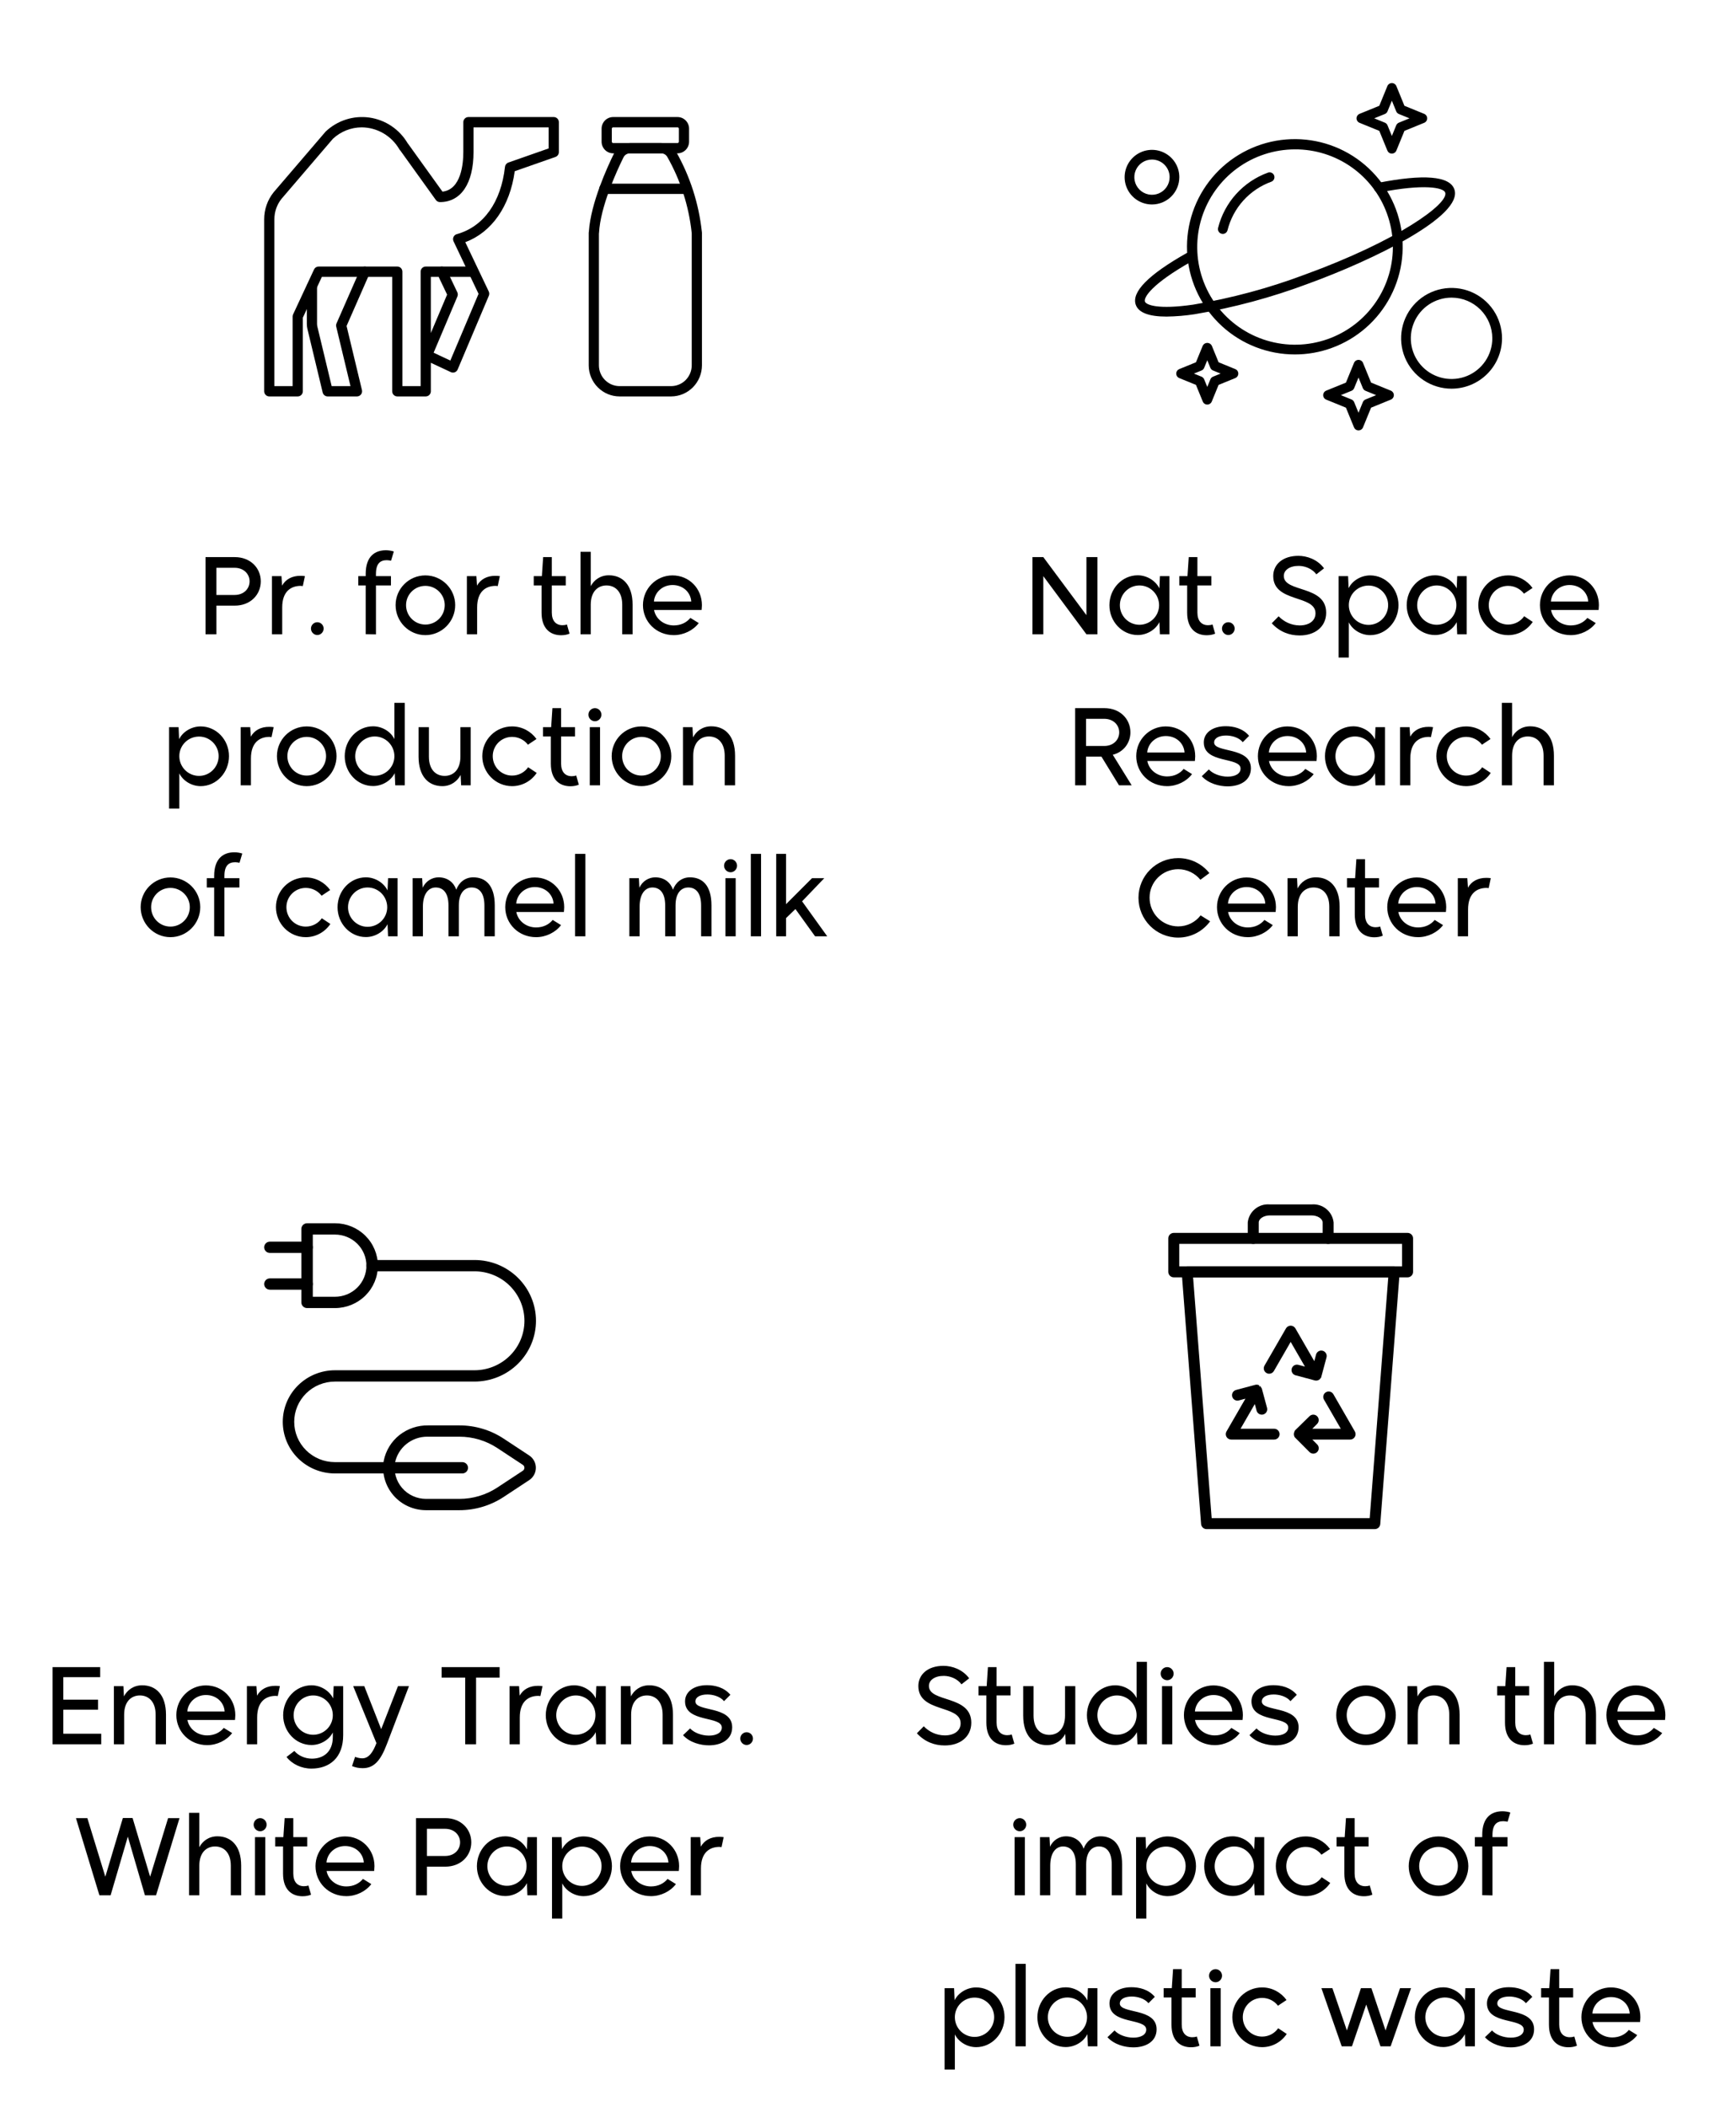 <svg width="230" height="279" viewBox="0 0 230 279" fill="none" xmlns="http://www.w3.org/2000/svg">
<path d="M47.296 52.5H43.408C43.256 52.5 43.109 52.448 42.99 52.354C42.87 52.259 42.786 52.127 42.75 51.978L40.728 43.553C40.678 43.342 40.653 43.126 40.652 42.909V37.96C40.652 37.779 40.724 37.605 40.85 37.477C40.977 37.349 41.149 37.278 41.329 37.278C41.508 37.278 41.68 37.349 41.807 37.477C41.934 37.605 42.005 37.779 42.005 37.96V42.909C42.006 43.019 42.019 43.129 42.043 43.236L43.94 51.136H46.436L44.547 43.266C44.512 43.119 44.526 42.966 44.586 42.828L47.716 35.704C47.789 35.539 47.924 35.41 48.091 35.345C48.258 35.281 48.444 35.285 48.607 35.359C48.771 35.432 48.899 35.567 48.964 35.736C49.029 35.904 49.024 36.091 48.952 36.257L45.917 43.169L47.954 51.657C47.977 51.758 47.978 51.862 47.956 51.963C47.935 52.064 47.89 52.158 47.827 52.239C47.764 52.32 47.683 52.386 47.591 52.431C47.499 52.476 47.398 52.5 47.296 52.5Z" fill="black"/>
<path d="M56.406 52.5H52.637C52.548 52.5 52.46 52.482 52.378 52.448C52.296 52.414 52.222 52.364 52.159 52.3C52.096 52.237 52.046 52.162 52.012 52.079C51.978 51.996 51.961 51.907 51.961 51.818V36.662H42.646L40.122 42.072V51.818C40.122 51.907 40.104 51.996 40.07 52.079C40.036 52.162 39.986 52.237 39.924 52.3C39.861 52.364 39.786 52.414 39.704 52.448C39.622 52.482 39.534 52.5 39.445 52.5H35.676C35.587 52.5 35.499 52.482 35.417 52.448C35.335 52.414 35.261 52.364 35.198 52.3C35.135 52.237 35.085 52.162 35.051 52.079C35.017 51.996 35 51.907 35 51.818V29.042C34.999 27.741 35.441 26.478 36.252 25.465L43.145 17.422C43.913 16.695 44.833 16.151 45.837 15.831C46.841 15.51 47.904 15.421 48.947 15.57C49.99 15.719 50.986 16.102 51.862 16.692C52.739 17.281 53.472 18.061 54.01 18.974C54.031 18.997 54.051 19.02 54.069 19.044L58.623 25.381C61.106 25.099 61.384 21.657 61.384 20.142V16.182C61.384 16.093 61.401 16.004 61.435 15.921C61.469 15.838 61.519 15.763 61.582 15.7C61.645 15.636 61.719 15.586 61.801 15.552C61.883 15.518 61.971 15.5 62.06 15.5H73.367C73.456 15.5 73.544 15.518 73.626 15.552C73.708 15.586 73.782 15.636 73.845 15.7C73.908 15.763 73.958 15.838 73.992 15.921C74.026 16.004 74.043 16.093 74.043 16.182V20.142C74.043 20.283 73.999 20.421 73.918 20.537C73.837 20.652 73.721 20.739 73.589 20.786L68.196 22.675C67.562 27.317 65.157 30.756 61.645 32.075L64.755 38.603C64.796 38.69 64.819 38.786 64.821 38.883C64.823 38.98 64.805 39.076 64.767 39.165L60.636 48.93C60.6 49.014 60.549 49.09 60.483 49.154C60.418 49.217 60.341 49.267 60.257 49.299C60.172 49.332 60.082 49.347 59.991 49.344C59.901 49.341 59.812 49.32 59.73 49.281L57.082 48.044V51.818C57.083 51.907 57.065 51.996 57.031 52.079C56.997 52.162 56.947 52.237 56.884 52.3C56.822 52.364 56.747 52.414 56.665 52.448C56.583 52.482 56.495 52.5 56.406 52.5ZM53.313 51.136H55.73V35.98C55.73 35.891 55.747 35.802 55.781 35.719C55.815 35.636 55.865 35.561 55.928 35.498C55.99 35.434 56.065 35.384 56.147 35.35C56.229 35.316 56.317 35.298 56.406 35.298H58.539C58.667 35.298 58.791 35.334 58.899 35.403C59.007 35.471 59.093 35.569 59.148 35.684L60.587 38.703C60.629 38.791 60.652 38.886 60.654 38.984C60.656 39.081 60.638 39.177 60.6 39.267L57.45 46.712L59.665 47.748L63.402 38.914L60.09 31.961C60.048 31.87 60.025 31.772 60.024 31.672C60.023 31.572 60.044 31.473 60.085 31.382C60.127 31.291 60.187 31.21 60.263 31.146C60.338 31.081 60.427 31.034 60.522 31.008C64.058 30.032 66.384 26.782 66.904 22.093C66.919 21.965 66.968 21.844 67.048 21.744C67.128 21.643 67.234 21.567 67.355 21.525L72.69 19.657V16.864H62.736V20.142C62.736 24.288 61.075 26.763 58.291 26.763C58.184 26.763 58.079 26.737 57.983 26.688C57.888 26.639 57.806 26.568 57.743 26.481L53.039 19.936C52.992 19.894 52.952 19.846 52.92 19.793C52.412 18.909 51.684 18.174 50.808 17.661C49.932 17.147 48.939 16.873 47.926 16.864C46.511 16.871 45.149 17.41 44.107 18.378L37.292 26.337C36.682 27.105 36.351 28.059 36.353 29.042V51.136H38.769V41.919C38.769 41.819 38.791 41.72 38.834 41.629L41.605 35.69C41.66 35.572 41.746 35.473 41.855 35.404C41.963 35.335 42.089 35.298 42.217 35.298H52.637C52.726 35.298 52.814 35.316 52.896 35.35C52.978 35.384 53.053 35.434 53.115 35.498C53.178 35.561 53.228 35.636 53.262 35.719C53.296 35.802 53.313 35.89 53.313 35.98V51.136ZM57.082 36.662V44.103L59.236 39.016L58.114 36.662H57.082Z" fill="black"/>
<path d="M62.526 36.662H58.54C58.36 36.662 58.188 36.59 58.061 36.462C57.935 36.334 57.863 36.161 57.863 35.98C57.863 35.799 57.935 35.626 58.061 35.498C58.188 35.37 58.36 35.298 58.54 35.298H62.526C62.706 35.298 62.878 35.37 63.005 35.498C63.132 35.626 63.203 35.799 63.203 35.98C63.203 36.161 63.132 36.334 63.005 36.462C62.878 36.59 62.706 36.662 62.526 36.662Z" fill="black"/>
<path d="M88.912 52.5H82.087C81.003 52.499 79.963 52.064 79.197 51.291C78.43 50.518 77.999 49.47 77.997 48.377V30.816C77.997 30.754 78.006 30.693 78.022 30.634C78.28 26.876 80.461 22.117 81.397 20.224C81.591 19.835 81.888 19.509 82.256 19.282C82.624 19.056 83.047 18.938 83.478 18.941H87.577C87.989 18.938 88.394 19.047 88.749 19.256C89.105 19.465 89.398 19.768 89.597 20.131C91.428 23.372 92.581 26.958 92.984 30.666C92.995 30.714 93 30.764 93 30.814V48.377C92.999 49.47 92.568 50.518 91.801 51.291C91.035 52.064 89.996 52.499 88.912 52.5ZM79.35 30.942V48.377C79.351 49.108 79.639 49.81 80.153 50.327C80.666 50.844 81.361 51.135 82.087 51.136H88.912C89.637 51.135 90.332 50.844 90.845 50.327C91.358 49.809 91.647 49.108 91.647 48.377V30.923C91.64 30.884 91.637 30.844 91.637 30.803C91.257 27.275 90.159 23.864 88.411 20.784C88.327 20.636 88.206 20.514 88.059 20.43C87.912 20.345 87.746 20.302 87.577 20.305H83.478C83.299 20.303 83.122 20.351 82.968 20.444C82.814 20.537 82.689 20.672 82.608 20.834C81.695 22.679 79.552 27.348 79.363 30.839C79.361 30.873 79.357 30.908 79.35 30.942Z" fill="black"/>
<path d="M89.765 20.305H81.234C80.828 20.305 80.44 20.142 80.153 19.853C79.866 19.564 79.705 19.172 79.704 18.763V17.043C79.704 16.634 79.866 16.241 80.153 15.952C80.439 15.663 80.828 15.5 81.234 15.5H89.765C90.171 15.5 90.56 15.663 90.846 15.952C91.133 16.241 91.294 16.634 91.295 17.043V18.763C91.294 19.172 91.133 19.564 90.846 19.853C90.559 20.142 90.171 20.305 89.765 20.305ZM81.234 16.864C81.187 16.864 81.142 16.883 81.109 16.916C81.076 16.95 81.057 16.995 81.057 17.043V18.763C81.057 18.811 81.076 18.856 81.109 18.889C81.142 18.922 81.187 18.941 81.234 18.941H89.765C89.812 18.941 89.857 18.922 89.89 18.889C89.923 18.856 89.942 18.811 89.942 18.763V17.043C89.942 16.995 89.924 16.95 89.89 16.916C89.857 16.883 89.812 16.864 89.765 16.864H81.234Z" fill="black"/>
<path d="M90.618 25.686H80.071C79.891 25.686 79.719 25.614 79.593 25.487C79.466 25.359 79.394 25.185 79.394 25.004C79.394 24.823 79.466 24.65 79.593 24.522C79.719 24.394 79.891 24.322 80.071 24.322H90.618C90.797 24.322 90.969 24.394 91.096 24.522C91.223 24.65 91.294 24.823 91.294 25.004C91.294 25.185 91.223 25.359 91.096 25.487C90.969 25.614 90.797 25.686 90.618 25.686Z" fill="black"/>
<path d="M28.671 84H27.229V73.78H31.107C33.179 73.78 34.551 75.222 34.551 76.986C34.551 78.764 33.179 80.206 31.107 80.206H28.671V84ZM28.671 75.194V78.792H31.079C32.311 78.792 33.067 77.966 33.067 76.986C33.067 76.034 32.311 75.194 31.079 75.194H28.671ZM37.389 84H36.031V76.3H37.291L37.374 77.56C37.822 76.734 38.691 76.244 39.825 76.258C40.02 76.258 40.217 76.272 40.398 76.3L40.118 77.616C40.035 77.602 39.937 77.588 39.852 77.588C38.55 77.588 37.389 78.316 37.389 80.444V84ZM42.039 84.098C41.577 84.098 41.199 83.706 41.199 83.244C41.199 82.782 41.577 82.404 42.039 82.404C42.501 82.404 42.879 82.782 42.879 83.244C42.879 83.706 42.501 84.098 42.039 84.098ZM49.809 77.532V84.014L48.451 83.986V77.532H47.471V76.3H48.451V76.006C48.451 73.682 49.669 72.87 51.139 72.87C51.489 72.87 51.895 72.94 52.175 73.038L51.811 74.256C51.643 74.228 51.433 74.186 51.251 74.186C50.383 74.186 49.809 74.62 49.809 76.006V76.3H51.797V77.532H49.809ZM56.36 84.112C54.176 84.112 52.412 82.32 52.412 80.136C52.412 77.966 54.176 76.202 56.36 76.202C58.53 76.202 60.308 77.966 60.308 80.136C60.308 82.32 58.53 84.112 56.36 84.112ZM56.36 82.712C57.774 82.712 58.922 81.564 58.922 80.136C58.922 78.736 57.774 77.588 56.36 77.588C54.932 77.588 53.798 78.736 53.798 80.136C53.798 81.564 54.932 82.712 56.36 82.712ZM63.215 84H61.857V76.3H63.117L63.201 77.56C63.649 76.734 64.517 76.244 65.651 76.258C65.847 76.258 66.043 76.272 66.225 76.3L65.945 77.616C65.861 77.602 65.763 77.588 65.679 77.588C64.377 77.588 63.215 78.316 63.215 80.444V84ZM74.34 84.126C72.926 84.126 71.75 83.272 71.75 81.13V77.532H70.714V76.3H71.792L71.96 73.78H73.108V76.3H74.956V77.532H73.108V81.116C73.108 82.222 73.654 82.796 74.522 82.796C74.718 82.796 74.928 82.768 75.11 82.698L75.46 83.916C75.138 84.056 74.746 84.126 74.34 84.126ZM78.267 84H76.909V73.08H78.267V77.63C78.687 76.832 79.513 76.188 80.661 76.188C82.453 76.188 83.811 77.42 83.811 80.08V84H82.439V80.08C82.439 78.33 81.487 77.532 80.353 77.532C79.233 77.532 78.267 78.316 78.267 80.08V84ZM89.272 84.112C86.934 84.112 85.184 82.32 85.184 80.136C85.184 77.966 86.934 76.202 89.09 76.202C91.33 76.202 92.996 77.966 92.996 80.136C92.996 80.318 92.968 80.584 92.954 80.78H86.654C86.864 81.942 87.942 82.824 89.272 82.824C90.224 82.824 90.98 82.432 91.47 81.83L92.576 82.516C91.848 83.482 90.574 84.112 89.272 84.112ZM86.64 79.66H91.582C91.512 78.47 90.518 77.476 89.104 77.476C87.746 77.476 86.724 78.47 86.64 79.66ZM23.758 107.08H22.4V96.3H23.66L23.73 97.896C24.192 96.944 25.326 96.202 26.586 96.202C28.658 96.202 30.338 97.966 30.338 100.136C30.338 102.32 28.658 104.112 26.586 104.112C25.34 104.112 24.22 103.37 23.758 102.418V107.08ZM26.376 102.754C27.804 102.754 28.966 101.578 28.966 100.136C28.966 98.708 27.804 97.546 26.376 97.546C24.92 97.546 23.758 98.708 23.758 100.136C23.758 101.578 24.92 102.754 26.376 102.754ZM33.246 104H31.888V96.3H33.148L33.232 97.56C33.68 96.734 34.548 96.244 35.682 96.258C35.878 96.258 36.074 96.272 36.256 96.3L35.976 97.616C35.892 97.602 35.794 97.588 35.71 97.588C34.408 97.588 33.246 98.316 33.246 100.444V104ZM40.638 104.112C38.454 104.112 36.69 102.32 36.69 100.136C36.69 97.966 38.454 96.202 40.638 96.202C42.808 96.202 44.586 97.966 44.586 100.136C44.586 102.32 42.808 104.112 40.638 104.112ZM40.638 102.712C42.052 102.712 43.2 101.564 43.2 100.136C43.2 98.736 42.052 97.588 40.638 97.588C39.21 97.588 38.076 98.736 38.076 100.136C38.076 101.564 39.21 102.712 40.638 102.712ZM49.424 104.098C47.352 104.098 45.672 102.32 45.672 100.15C45.672 97.966 47.352 96.188 49.424 96.188C50.67 96.188 51.79 96.916 52.252 97.882V93.08H53.624V104H52.364L52.294 102.39C51.818 103.356 50.684 104.098 49.424 104.098ZM49.648 102.74C51.09 102.74 52.252 101.578 52.252 100.15C52.252 98.708 51.09 97.532 49.648 97.532C48.22 97.532 47.058 98.708 47.058 100.15C47.058 101.578 48.22 102.74 49.648 102.74ZM58.604 104.112C56.812 104.112 55.454 102.866 55.454 100.206V96.3H56.826V100.206C56.826 101.97 57.778 102.754 58.912 102.754C60.032 102.754 60.998 101.97 60.998 100.206V96.3H62.356V104H61.096L61.026 102.628C60.606 103.44 59.766 104.112 58.604 104.112ZM67.845 104.112C65.661 104.112 63.897 102.32 63.897 100.136C63.897 97.966 65.661 96.202 67.845 96.202C69.175 96.202 70.351 96.86 71.079 97.868L69.945 98.624C69.469 97.994 68.699 97.588 67.845 97.588C66.417 97.588 65.283 98.736 65.283 100.136C65.283 101.564 66.417 102.712 67.845 102.712C68.727 102.712 69.511 102.278 69.973 101.606L71.107 102.362C70.407 103.412 69.203 104.112 67.845 104.112ZM75.57 104.126C74.156 104.126 72.98 103.272 72.98 101.13V97.532H71.944V96.3H73.022L73.19 93.78H74.338V96.3H76.186V97.532H74.338V101.116C74.338 102.222 74.884 102.796 75.752 102.796C75.948 102.796 76.158 102.768 76.34 102.698L76.69 103.916C76.368 104.056 75.976 104.126 75.57 104.126ZM78.826 95.516C78.35 95.516 77.958 95.124 77.958 94.648C77.958 94.172 78.35 93.78 78.826 93.78C79.288 93.78 79.68 94.172 79.68 94.648C79.68 95.124 79.288 95.516 78.826 95.516ZM79.498 104H78.14V96.3H79.498V104ZM84.989 104.112C82.805 104.112 81.041 102.32 81.041 100.136C81.041 97.966 82.805 96.202 84.989 96.202C87.159 96.202 88.937 97.966 88.937 100.136C88.937 102.32 87.159 104.112 84.989 104.112ZM84.989 102.712C86.403 102.712 87.551 101.564 87.551 100.136C87.551 98.736 86.403 97.588 84.989 97.588C83.561 97.588 82.427 98.736 82.427 100.136C82.427 101.564 83.561 102.712 84.989 102.712ZM91.844 104H90.486V96.3H91.746L91.816 97.658C92.236 96.846 93.061 96.188 94.237 96.188C96.029 96.188 97.388 97.42 97.388 100.08V104H96.016V100.08C96.016 98.33 95.064 97.532 93.93 97.532C92.809 97.532 91.844 98.316 91.844 100.08V104ZM22.584 124.112C20.4 124.112 18.636 122.32 18.636 120.136C18.636 117.966 20.4 116.202 22.584 116.202C24.754 116.202 26.532 117.966 26.532 120.136C26.532 122.32 24.754 124.112 22.584 124.112ZM22.584 122.712C23.998 122.712 25.146 121.564 25.146 120.136C25.146 118.736 23.998 117.588 22.584 117.588C21.156 117.588 20.022 118.736 20.022 120.136C20.022 121.564 21.156 122.712 22.584 122.712ZM29.732 117.532V124.014L28.374 123.986V117.532H27.394V116.3H28.374V116.006C28.374 113.682 29.592 112.87 31.062 112.87C31.412 112.87 31.818 112.94 32.098 113.038L31.734 114.256C31.566 114.228 31.356 114.186 31.174 114.186C30.306 114.186 29.732 114.62 29.732 116.006V116.3H31.72V117.532H29.732ZM40.508 124.112C38.324 124.112 36.56 122.32 36.56 120.136C36.56 117.966 38.324 116.202 40.508 116.202C41.838 116.202 43.014 116.86 43.742 117.868L42.608 118.624C42.132 117.994 41.362 117.588 40.508 117.588C39.08 117.588 37.946 118.736 37.946 120.136C37.946 121.564 39.08 122.712 40.508 122.712C41.39 122.712 42.174 122.278 42.636 121.606L43.77 122.362C43.07 123.412 41.866 124.112 40.508 124.112ZM48.474 124.098C46.402 124.098 44.722 122.32 44.722 120.15C44.722 117.966 46.402 116.188 48.474 116.188C49.734 116.188 50.868 116.944 51.344 117.924L51.414 116.3H52.674V124H51.414L51.344 122.39C50.868 123.356 49.734 124.098 48.474 124.098ZM48.698 122.74C50.14 122.74 51.302 121.578 51.302 120.15C51.302 118.708 50.14 117.532 48.698 117.532C47.27 117.532 46.108 118.708 46.108 120.15C46.108 121.578 47.27 122.74 48.698 122.74ZM56.03 124H54.672V116.3H55.932L56.002 117.574C56.394 116.678 57.262 116.188 58.102 116.188C59.334 116.188 60.132 116.902 60.454 117.826C60.776 116.916 61.574 116.188 62.694 116.188C64.332 116.188 65.55 117.238 65.55 119.912V124H64.178V119.912C64.178 118.148 63.394 117.532 62.484 117.532C61.63 117.532 60.79 118.148 60.79 119.912V124H59.418V119.912C59.418 118.148 58.634 117.532 57.724 117.532C56.814 117.532 56.03 118.316 56.03 120.08V124ZM71.027 124.112C68.689 124.112 66.939 122.32 66.939 120.136C66.939 117.966 68.689 116.202 70.845 116.202C73.085 116.202 74.751 117.966 74.751 120.136C74.751 120.318 74.723 120.584 74.709 120.78H68.409C68.619 121.942 69.697 122.824 71.027 122.824C71.979 122.824 72.735 122.432 73.225 121.83L74.331 122.516C73.603 123.482 72.329 124.112 71.027 124.112ZM68.395 119.66H73.337C73.267 118.47 72.273 117.476 70.859 117.476C69.501 117.476 68.479 118.47 68.395 119.66ZM77.55 124H76.192V113.08H77.55V124ZM84.741 124H83.383V116.3H84.643L84.713 117.574C85.105 116.678 85.973 116.188 86.813 116.188C88.045 116.188 88.843 116.902 89.165 117.826C89.487 116.916 90.285 116.188 91.405 116.188C93.043 116.188 94.261 117.238 94.261 119.912V124H92.889V119.912C92.889 118.148 92.105 117.532 91.195 117.532C90.341 117.532 89.501 118.148 89.501 119.912V124H88.129V119.912C88.129 118.148 87.345 117.532 86.435 117.532C85.525 117.532 84.741 118.316 84.741 120.08V124ZM96.797 115.516C96.322 115.516 95.93 115.124 95.93 114.648C95.93 114.172 96.322 113.78 96.797 113.78C97.26 113.78 97.651 114.172 97.651 114.648C97.651 115.124 97.26 115.516 96.797 115.516ZM97.469 124H96.112V116.3H97.469V124ZM100.833 124H99.475V113.08H100.833V124ZM104.14 124H102.838V113.08H104.14V119.744L107.584 116.3H109.208L106.268 119.366L109.6 124H107.99L105.386 120.388L104.14 121.592V124Z" fill="black"/>
<path d="M44.38 173.232H40.685C40.585 173.232 40.486 173.212 40.395 173.175C40.303 173.137 40.219 173.082 40.149 173.012C40.078 172.943 40.022 172.86 39.984 172.769C39.946 172.679 39.927 172.581 39.927 172.483V162.749C39.927 162.65 39.946 162.553 39.984 162.462C40.022 162.371 40.078 162.289 40.149 162.219C40.219 162.15 40.303 162.094 40.395 162.057C40.486 162.019 40.585 162 40.685 162H44.38C45.887 162 47.333 162.592 48.399 163.645C49.465 164.698 50.064 166.126 50.064 167.616C50.064 169.105 49.465 170.534 48.399 171.587C47.333 172.64 45.887 173.232 44.38 173.232ZM41.443 171.734H44.38C45.485 171.734 46.545 171.3 47.327 170.528C48.109 169.756 48.548 168.708 48.548 167.616C48.548 166.524 48.109 165.476 47.327 164.704C46.545 163.931 45.485 163.498 44.38 163.498H41.443V171.734Z" fill="black"/>
<path d="M40.684 165.931H35.758C35.557 165.931 35.364 165.853 35.222 165.712C35.08 165.572 35 165.381 35 165.183C35 164.984 35.08 164.793 35.222 164.653C35.364 164.513 35.557 164.434 35.758 164.434H40.684C40.886 164.434 41.078 164.513 41.22 164.653C41.362 164.793 41.442 164.984 41.442 165.183C41.442 165.381 41.362 165.572 41.22 165.712C41.078 165.853 40.886 165.931 40.684 165.931Z" fill="black"/>
<path d="M40.684 170.798H35.758C35.557 170.798 35.364 170.719 35.222 170.579C35.08 170.438 35 170.248 35 170.049C35 169.851 35.08 169.66 35.222 169.52C35.364 169.379 35.557 169.3 35.758 169.3H40.684C40.886 169.3 41.078 169.379 41.22 169.52C41.362 169.66 41.442 169.851 41.442 170.049C41.442 170.248 41.362 170.438 41.22 170.579C41.078 170.719 40.886 170.798 40.684 170.798Z" fill="black"/>
<path d="M61.249 195.133H44.379C42.545 195.133 40.786 194.413 39.489 193.131C38.192 191.85 37.464 190.112 37.464 188.3C37.464 186.488 38.192 184.75 39.489 183.469C40.786 182.188 42.545 181.468 44.379 181.468H62.852C63.723 181.468 64.585 181.299 65.39 180.969C66.195 180.64 66.926 180.158 67.542 179.549C68.158 178.941 68.646 178.218 68.979 177.423C69.313 176.628 69.484 175.776 69.484 174.916C69.479 173.179 68.781 171.515 67.542 170.283C66.927 169.673 66.196 169.189 65.391 168.86C64.586 168.531 63.723 168.362 62.852 168.364H49.306C49.105 168.364 48.912 168.285 48.77 168.145C48.627 168.005 48.548 167.814 48.548 167.615C48.548 167.417 48.627 167.226 48.77 167.086C48.912 166.946 49.105 166.867 49.306 166.867H62.852C63.923 166.865 64.984 167.072 65.973 167.476C66.963 167.88 67.863 168.473 68.62 169.22C69.378 169.968 69.979 170.856 70.389 171.833C70.8 172.811 71.011 173.858 71.011 174.916C71.011 175.974 70.8 177.022 70.389 177.999C69.979 178.976 69.378 179.864 68.62 180.612C67.863 181.36 66.963 181.952 65.973 182.356C64.984 182.76 63.923 182.967 62.852 182.966H44.379C42.947 182.966 41.574 183.528 40.561 184.528C39.548 185.529 38.98 186.885 38.98 188.3C38.98 189.715 39.548 191.072 40.561 192.073C41.574 193.073 42.947 193.635 44.379 193.635H61.249C61.45 193.635 61.643 193.714 61.785 193.854C61.927 193.995 62.007 194.185 62.007 194.384C62.007 194.582 61.927 194.773 61.785 194.913C61.643 195.054 61.45 195.133 61.249 195.133Z" fill="black"/>
<path d="M60.854 200H56.447C55.621 199.999 54.805 199.821 54.055 199.479C53.304 199.136 52.639 198.634 52.105 198.009C51.573 197.385 51.184 196.654 50.964 195.867C50.745 195.08 50.703 194.254 50.841 193.449C51.11 192.105 51.849 190.898 52.93 190.04C54.01 189.197 55.352 188.747 56.728 188.768H60.854C62.949 188.766 64.998 189.379 66.74 190.529L70.109 192.749C70.382 192.928 70.605 193.171 70.76 193.457C70.914 193.742 70.995 194.06 70.995 194.384C70.995 194.708 70.914 195.026 70.76 195.312C70.605 195.597 70.382 195.84 70.109 196.02L66.74 198.239C64.998 199.389 62.949 200.002 60.854 200ZM56.614 190.265C55.606 190.261 54.627 190.603 53.846 191.234C53.065 191.864 52.53 192.743 52.332 193.72C52.235 194.303 52.267 194.901 52.427 195.471C52.587 196.049 52.873 196.585 53.263 197.043C53.654 197.501 54.142 197.869 54.693 198.12C55.243 198.371 55.841 198.502 56.447 198.502H60.854C62.65 198.504 64.406 197.979 65.899 196.993L69.268 194.774C69.333 194.732 69.385 194.675 69.421 194.608C69.478 194.505 69.493 194.385 69.465 194.272C69.437 194.158 69.367 194.059 69.268 193.995L65.899 191.775C64.406 190.79 62.65 190.264 60.854 190.266H56.712C56.68 190.265 56.647 190.265 56.614 190.265Z" fill="black"/>
<path d="M13.412 231H6.959V220.78H13.273V222.11H8.387V225.092H12.992V226.422H8.387V229.6H13.412V231ZM16.448 231H15.09V223.3H16.35L16.42 224.658C16.84 223.846 17.666 223.188 18.842 223.188C20.634 223.188 21.992 224.42 21.992 227.08V231H20.62V227.08C20.62 225.33 19.668 224.532 18.534 224.532C17.414 224.532 16.448 225.316 16.448 227.08V231ZM27.452 231.112C25.114 231.112 23.364 229.32 23.364 227.136C23.364 224.966 25.114 223.202 27.27 223.202C29.51 223.202 31.176 224.966 31.176 227.136C31.176 227.318 31.148 227.584 31.134 227.78H24.834C25.044 228.942 26.122 229.824 27.452 229.824C28.404 229.824 29.16 229.432 29.65 228.83L30.756 229.516C30.028 230.482 28.754 231.112 27.452 231.112ZM24.82 226.66H29.762C29.692 225.47 28.698 224.476 27.284 224.476C25.926 224.476 24.904 225.47 24.82 226.66ZM34.071 231H32.713V223.3H33.973L34.057 224.56C34.505 223.734 35.373 223.244 36.507 223.258C36.703 223.258 36.899 223.272 37.081 223.3L36.801 224.616C36.717 224.602 36.619 224.588 36.535 224.588C35.233 224.588 34.071 225.316 34.071 227.444V231ZM41.253 234.22C39.951 234.22 38.691 233.632 37.963 232.68L38.999 231.882C39.531 232.512 40.413 232.904 41.323 232.904C42.807 232.904 44.095 232.05 44.095 230.02V229.432C43.633 230.37 42.513 231.098 41.267 231.098C39.195 231.098 37.515 229.32 37.515 227.15C37.515 224.966 39.195 223.188 41.267 223.188C42.527 223.188 43.661 223.944 44.137 224.924L44.207 223.3H45.467V229.796C45.467 232.778 43.675 234.22 41.253 234.22ZM41.491 229.74C42.933 229.74 44.095 228.578 44.095 227.15C44.095 225.708 42.933 224.532 41.491 224.532C40.063 224.532 38.901 225.708 38.901 227.15C38.901 228.578 40.063 229.74 41.491 229.74ZM48.053 234.164C47.493 234.164 47.073 234.066 46.639 233.884L47.045 232.666C47.283 232.764 47.675 232.862 47.997 232.862C48.865 232.862 49.425 232.036 49.873 230.846L46.793 223.3H48.263L50.503 228.998L52.729 223.3H54.185L51.245 231C50.405 233.212 49.523 234.164 48.053 234.164ZM63.074 231H61.632V222.166H58.51V220.78H66.195V222.166H63.074V231ZM68.866 231H67.508V223.3H68.768L68.852 224.56C69.3 223.734 70.168 223.244 71.302 223.258C71.498 223.258 71.694 223.272 71.876 223.3L71.596 224.616C71.512 224.602 71.414 224.588 71.33 224.588C70.028 224.588 68.866 225.316 68.866 227.444V231ZM76.062 231.098C73.99 231.098 72.31 229.32 72.31 227.15C72.31 224.966 73.99 223.188 76.062 223.188C77.322 223.188 78.456 223.944 78.932 224.924L79.002 223.3H80.262V231H79.002L78.932 229.39C78.456 230.356 77.322 231.098 76.062 231.098ZM76.286 229.74C77.728 229.74 78.89 228.578 78.89 227.15C78.89 225.708 77.728 224.532 76.286 224.532C74.858 224.532 73.696 225.708 73.696 227.15C73.696 228.578 74.858 229.74 76.286 229.74ZM83.618 231H82.26V223.3H83.52L83.59 224.658C84.01 223.846 84.836 223.188 86.012 223.188C87.804 223.188 89.162 224.42 89.162 227.08V231H87.79V227.08C87.79 225.33 86.838 224.532 85.704 224.532C84.584 224.532 83.618 225.316 83.618 227.08V231ZM93.925 231.14C92.819 231.14 91.391 230.776 90.495 229.796L91.433 228.9C91.951 229.474 92.959 229.852 93.925 229.852C94.933 229.852 95.633 229.46 95.633 228.788C95.633 227.206 90.761 228.172 90.761 225.316C90.761 224.056 91.909 223.174 93.673 223.174C94.667 223.174 95.927 223.44 96.767 224.448L95.927 225.288C95.395 224.644 94.429 224.406 93.715 224.406C92.791 224.406 92.133 224.742 92.133 225.33C92.133 226.73 97.005 225.862 97.005 228.746C97.005 230.398 95.535 231.14 93.925 231.14ZM98.919 231.098C98.457 231.098 98.079 230.706 98.079 230.244C98.079 229.782 98.457 229.404 98.919 229.404C99.381 229.404 99.759 229.782 99.759 230.244C99.759 230.706 99.381 231.098 98.919 231.098ZM14.654 251H13.17L10.062 240.78H11.574L13.954 248.536L16.278 240.766H17.566L19.89 248.536L22.27 240.78H23.782L20.674 251H19.204L16.936 243.23L14.654 251ZM26.408 251H25.05V240.08H26.408V244.63C26.828 243.832 27.654 243.188 28.802 243.188C30.594 243.188 31.952 244.42 31.952 247.08V251H30.58V247.08C30.58 245.33 29.628 244.532 28.494 244.532C27.374 244.532 26.408 245.316 26.408 247.08V251ZM34.472 242.516C33.996 242.516 33.604 242.124 33.604 241.648C33.604 241.172 33.996 240.78 34.472 240.78C34.934 240.78 35.326 241.172 35.326 241.648C35.326 242.124 34.934 242.516 34.472 242.516ZM35.144 251H33.786V243.3H35.144V251ZM40.09 251.126C38.676 251.126 37.5 250.272 37.5 248.13V244.532H36.464V243.3H37.542L37.71 240.78H38.858V243.3H40.706V244.532H38.858V248.116C38.858 249.222 39.404 249.796 40.272 249.796C40.468 249.796 40.678 249.768 40.86 249.698L41.21 250.916C40.888 251.056 40.496 251.126 40.09 251.126ZM45.889 251.112C43.551 251.112 41.801 249.32 41.801 247.136C41.801 244.966 43.551 243.202 45.707 243.202C47.947 243.202 49.613 244.966 49.613 247.136C49.613 247.318 49.585 247.584 49.571 247.78H43.271C43.481 248.942 44.559 249.824 45.889 249.824C46.841 249.824 47.597 249.432 48.087 248.83L49.193 249.516C48.465 250.482 47.191 251.112 45.889 251.112ZM43.257 246.66H48.199C48.129 245.47 47.135 244.476 45.721 244.476C44.363 244.476 43.341 245.47 43.257 246.66ZM56.56 251H55.118V240.78H58.996C61.068 240.78 62.44 242.222 62.44 243.986C62.44 245.764 61.068 247.206 58.996 247.206H56.56V251ZM56.56 242.194V245.792H58.968C60.2 245.792 60.956 244.966 60.956 243.986C60.956 243.034 60.2 242.194 58.968 242.194H56.56ZM66.936 251.098C64.864 251.098 63.184 249.32 63.184 247.15C63.184 244.966 64.864 243.188 66.936 243.188C68.196 243.188 69.33 243.944 69.806 244.924L69.876 243.3H71.136V251H69.876L69.806 249.39C69.33 250.356 68.196 251.098 66.936 251.098ZM67.16 249.74C68.602 249.74 69.764 248.578 69.764 247.15C69.764 245.708 68.602 244.532 67.16 244.532C65.732 244.532 64.57 245.708 64.57 247.15C64.57 248.578 65.732 249.74 67.16 249.74ZM74.492 254.08H73.134V243.3H74.394L74.464 244.896C74.926 243.944 76.06 243.202 77.32 243.202C79.392 243.202 81.072 244.966 81.072 247.136C81.072 249.32 79.392 251.112 77.32 251.112C76.074 251.112 74.954 250.37 74.492 249.418V254.08ZM77.11 249.754C78.538 249.754 79.7 248.578 79.7 247.136C79.7 245.708 78.538 244.546 77.11 244.546C75.654 244.546 74.492 245.708 74.492 247.136C74.492 248.578 75.654 249.754 77.11 249.754ZM86.248 251.112C83.91 251.112 82.16 249.32 82.16 247.136C82.16 244.966 83.91 243.202 86.066 243.202C88.306 243.202 89.972 244.966 89.972 247.136C89.972 247.318 89.944 247.584 89.93 247.78H83.63C83.84 248.942 84.918 249.824 86.248 249.824C87.2 249.824 87.956 249.432 88.446 248.83L89.552 249.516C88.824 250.482 87.55 251.112 86.248 251.112ZM83.616 246.66H88.558C88.488 245.47 87.494 244.476 86.08 244.476C84.722 244.476 83.7 245.47 83.616 246.66ZM92.867 251H91.509V243.3H92.769L92.853 244.56C93.301 243.734 94.169 243.244 95.303 243.258C95.499 243.258 95.695 243.272 95.877 243.3L95.597 244.616C95.513 244.602 95.415 244.588 95.331 244.588C94.029 244.588 92.867 245.316 92.867 247.444V251Z" fill="black"/>
<path d="M192.316 51.475C190.994 51.475 189.701 51.084 188.602 50.351C187.503 49.618 186.646 48.576 186.14 47.357C185.634 46.138 185.501 44.797 185.759 43.503C186.017 42.209 186.654 41.02 187.589 40.087C188.523 39.154 189.714 38.519 191.011 38.262C192.308 38.004 193.652 38.136 194.874 38.641C196.095 39.146 197.139 40.001 197.874 41.098C198.608 42.195 199 43.484 199 44.804C198.999 46.573 198.294 48.268 197.041 49.519C195.787 50.77 194.088 51.473 192.316 51.475ZM192.316 39.417C191.248 39.417 190.204 39.733 189.317 40.325C188.429 40.917 187.737 41.758 187.328 42.742C186.919 43.727 186.812 44.81 187.021 45.855C187.229 46.9 187.743 47.86 188.498 48.614C189.253 49.367 190.215 49.88 191.263 50.088C192.31 50.296 193.395 50.189 194.382 49.782C195.368 49.374 196.211 48.683 196.805 47.797C197.398 46.911 197.714 45.87 197.714 44.804C197.713 43.376 197.143 42.006 196.131 40.996C195.119 39.986 193.747 39.419 192.316 39.417Z" fill="black"/>
<path d="M152.624 27.079C151.907 27.079 151.206 26.867 150.61 26.469C150.014 26.072 149.55 25.507 149.276 24.846C149.001 24.185 148.93 23.458 149.07 22.756C149.21 22.055 149.555 21.411 150.062 20.905C150.569 20.399 151.214 20.055 151.917 19.915C152.62 19.776 153.349 19.847 154.011 20.121C154.673 20.395 155.239 20.858 155.638 21.453C156.036 22.048 156.248 22.747 156.248 23.462C156.247 24.421 155.865 25.341 155.185 26.019C154.506 26.697 153.585 27.078 152.624 27.079ZM152.624 21.129C152.161 21.129 151.709 21.266 151.325 21.523C150.94 21.779 150.641 22.144 150.464 22.57C150.287 22.996 150.241 23.465 150.331 23.918C150.421 24.37 150.644 24.786 150.971 25.113C151.298 25.439 151.715 25.661 152.168 25.751C152.622 25.841 153.092 25.795 153.519 25.618C153.946 25.441 154.311 25.142 154.568 24.759C154.825 24.375 154.962 23.924 154.962 23.462C154.962 22.844 154.715 22.25 154.276 21.813C153.838 21.376 153.244 21.13 152.624 21.129Z" fill="black"/>
<path d="M171.572 46.94C167.997 46.946 164.551 45.614 161.912 43.208C159.274 40.802 157.634 37.497 157.318 33.944C157.001 30.392 158.031 26.849 160.202 24.017C162.374 21.184 165.531 19.267 169.05 18.643C172.57 18.019 176.195 18.734 179.212 20.646C182.229 22.559 184.418 25.53 185.347 28.974C186.277 32.418 185.878 36.085 184.232 39.251C182.585 42.416 179.81 44.851 176.452 46.075C174.889 46.647 173.237 46.94 171.572 46.94ZM171.567 19.783C168.811 19.786 166.128 20.665 163.907 22.293C161.686 23.921 160.043 26.214 159.216 28.837C158.389 31.46 158.422 34.279 159.309 36.882C160.197 39.486 161.893 41.739 164.151 43.315C166.409 44.892 169.112 45.708 171.867 45.647C174.622 45.586 177.286 44.65 179.472 42.976C181.658 41.301 183.252 38.975 184.023 36.334C184.794 33.694 184.701 30.877 183.759 28.293C182.856 25.792 181.199 23.631 179.016 22.107C176.833 20.583 174.231 19.771 171.567 19.783Z" fill="black"/>
<path d="M162.007 30.978C161.954 30.978 161.902 30.971 161.851 30.958C161.769 30.938 161.692 30.902 161.624 30.852C161.556 30.801 161.499 30.738 161.455 30.666C161.412 30.594 161.383 30.514 161.37 30.43C161.358 30.347 161.362 30.262 161.382 30.18C161.799 28.514 162.618 26.975 163.77 25.699C164.921 24.424 166.369 23.45 167.986 22.863C168.066 22.834 168.15 22.82 168.235 22.824C168.319 22.828 168.402 22.848 168.479 22.883C168.555 22.919 168.624 22.969 168.681 23.031C168.739 23.094 168.783 23.166 168.812 23.246C168.841 23.325 168.854 23.409 168.85 23.494C168.846 23.578 168.826 23.661 168.79 23.737C168.754 23.813 168.704 23.882 168.641 23.939C168.579 23.996 168.506 24.04 168.426 24.069C167.007 24.584 165.736 25.439 164.725 26.559C163.715 27.679 162.996 29.03 162.631 30.492C162.596 30.631 162.515 30.754 162.402 30.842C162.289 30.93 162.15 30.978 162.007 30.978Z" fill="black"/>
<path d="M154.555 41.926C152.223 41.926 150.858 41.409 150.482 40.38C149.865 38.687 152.15 36.367 157.273 33.486C157.347 33.444 157.428 33.417 157.512 33.407C157.596 33.397 157.681 33.403 157.763 33.426C157.844 33.449 157.92 33.487 157.987 33.539C158.053 33.591 158.109 33.656 158.151 33.729C158.192 33.803 158.218 33.884 158.229 33.968C158.239 34.051 158.232 34.136 158.209 34.218C158.186 34.299 158.147 34.375 158.095 34.441C158.043 34.507 157.978 34.563 157.904 34.604C152.55 37.616 151.498 39.413 151.69 39.941C151.849 40.379 153.397 41.023 158.09 40.344C163.147 39.496 168.11 38.16 172.908 36.354C185.048 31.944 192.01 26.976 191.47 25.492C191.234 24.849 188.734 24.316 182.794 25.482C182.627 25.515 182.453 25.48 182.311 25.385C182.17 25.29 182.071 25.143 182.038 24.976C182.005 24.809 182.04 24.636 182.135 24.494C182.23 24.353 182.378 24.255 182.545 24.222C188.634 23.028 192.043 23.308 192.679 25.054C193.975 28.607 181.828 34.48 173.348 37.56C168.467 39.396 163.419 40.753 158.276 41.614C157.045 41.805 155.801 41.909 154.555 41.926Z" fill="black"/>
<path d="M179.987 57C179.859 57 179.734 56.962 179.628 56.891C179.522 56.82 179.44 56.719 179.391 56.601L178.321 53.99L175.705 52.923C175.587 52.875 175.486 52.793 175.415 52.687C175.344 52.581 175.306 52.457 175.306 52.329C175.306 52.202 175.344 52.077 175.415 51.971C175.486 51.866 175.587 51.783 175.705 51.735L178.321 50.669L179.391 48.057C179.44 47.939 179.522 47.838 179.628 47.767C179.734 47.696 179.859 47.658 179.987 47.658C180.114 47.658 180.239 47.696 180.345 47.767C180.451 47.838 180.534 47.939 180.582 48.057L181.651 50.669L184.268 51.735C184.387 51.783 184.488 51.866 184.559 51.971C184.63 52.077 184.668 52.202 184.668 52.329C184.668 52.457 184.63 52.581 184.559 52.687C184.488 52.793 184.387 52.875 184.268 52.923L181.651 53.99L180.582 56.601C180.534 56.719 180.451 56.82 180.345 56.891C180.239 56.962 180.114 57 179.987 57ZM177.649 52.329L179.059 52.904C179.138 52.936 179.209 52.984 179.27 53.044C179.33 53.104 179.378 53.176 179.41 53.255L179.987 54.662L180.562 53.255C180.594 53.176 180.642 53.105 180.702 53.044C180.763 52.984 180.835 52.936 180.914 52.904L182.324 52.329L180.914 51.755C180.835 51.722 180.763 51.675 180.702 51.614C180.642 51.554 180.594 51.482 180.562 51.403L179.987 49.997L179.41 51.403C179.378 51.482 179.33 51.554 179.27 51.614C179.21 51.675 179.138 51.722 179.059 51.755L177.649 52.329Z" fill="black"/>
<path d="M184.407 20.342C184.279 20.342 184.154 20.304 184.048 20.233C183.942 20.162 183.86 20.061 183.811 19.944L182.741 17.332L180.125 16.265C180.007 16.217 179.906 16.135 179.835 16.029C179.764 15.923 179.726 15.799 179.726 15.671C179.726 15.544 179.764 15.419 179.835 15.314C179.906 15.208 180.007 15.126 180.125 15.077L182.741 14.011L183.811 11.399C183.86 11.281 183.942 11.18 184.048 11.109C184.154 11.038 184.279 11 184.407 11C184.534 11 184.659 11.038 184.765 11.109C184.871 11.18 184.954 11.281 185.002 11.399L186.071 14.011L188.687 15.077C188.805 15.126 188.906 15.208 188.977 15.314C189.049 15.419 189.087 15.544 189.087 15.671C189.087 15.799 189.049 15.923 188.977 16.029C188.906 16.135 188.805 16.217 188.687 16.265L186.071 17.332L185.002 19.943C184.954 20.061 184.871 20.162 184.765 20.233C184.659 20.304 184.534 20.342 184.407 20.342ZM182.069 15.671L183.479 16.246C183.558 16.278 183.629 16.326 183.69 16.386C183.75 16.447 183.798 16.518 183.83 16.597L184.407 18.004L184.982 16.598C185.014 16.519 185.062 16.447 185.122 16.387C185.183 16.326 185.255 16.278 185.334 16.246L186.743 15.671L185.334 15.097C185.255 15.064 185.183 15.017 185.122 14.956C185.062 14.896 185.014 14.824 184.982 14.745L184.407 13.339L183.83 14.745C183.798 14.824 183.75 14.896 183.69 14.956C183.629 15.017 183.558 15.064 183.479 15.097L182.069 15.671Z" fill="black"/>
<path d="M159.95 53.578C159.822 53.578 159.697 53.54 159.591 53.469C159.485 53.398 159.403 53.297 159.355 53.179L158.45 50.971L156.237 50.069C156.119 50.021 156.018 49.939 155.947 49.833C155.876 49.727 155.838 49.603 155.838 49.475C155.838 49.348 155.876 49.224 155.947 49.118C156.018 49.012 156.119 48.93 156.237 48.881L158.45 47.979L159.355 45.772C159.411 45.663 159.496 45.571 159.601 45.507C159.706 45.443 159.827 45.41 159.95 45.41C160.073 45.41 160.194 45.443 160.299 45.507C160.404 45.571 160.489 45.663 160.545 45.772L161.45 47.979L163.663 48.881C163.781 48.93 163.882 49.012 163.953 49.118C164.024 49.224 164.062 49.348 164.062 49.475C164.062 49.603 164.024 49.727 163.953 49.833C163.882 49.939 163.781 50.021 163.663 50.069L161.45 50.971L160.545 53.179C160.497 53.297 160.414 53.398 160.308 53.469C160.202 53.54 160.078 53.578 159.95 53.578ZM158.182 49.475L159.188 49.885C159.267 49.917 159.339 49.965 159.399 50.026C159.459 50.086 159.507 50.158 159.539 50.237L159.95 51.24L160.361 50.237C160.393 50.158 160.441 50.086 160.501 50.026C160.561 49.965 160.633 49.917 160.712 49.885L161.718 49.475L160.712 49.066C160.633 49.033 160.561 48.985 160.501 48.925C160.441 48.865 160.393 48.793 160.361 48.714L159.95 47.711L159.539 48.714C159.507 48.793 159.459 48.865 159.399 48.925C159.339 48.985 159.267 49.033 159.188 49.066L158.182 49.475Z" fill="black"/>
<path d="M138.227 84H136.785V73.78H138.227L143.939 81.466V73.78H145.395V84H143.939L138.227 76.3V84ZM150.736 84.098C148.664 84.098 146.984 82.32 146.984 80.15C146.984 77.966 148.664 76.188 150.736 76.188C151.996 76.188 153.13 76.944 153.606 77.924L153.676 76.3H154.936V84H153.676L153.606 82.39C153.13 83.356 151.996 84.098 150.736 84.098ZM150.96 82.74C152.402 82.74 153.564 81.578 153.564 80.15C153.564 78.708 152.402 77.532 150.96 77.532C149.532 77.532 148.37 78.708 148.37 80.15C148.37 81.578 149.532 82.74 150.96 82.74ZM159.874 84.126C158.46 84.126 157.284 83.272 157.284 81.13V77.532H156.248V76.3H157.326L157.494 73.78H158.642V76.3H160.49V77.532H158.642V81.116C158.642 82.222 159.188 82.796 160.056 82.796C160.252 82.796 160.462 82.768 160.644 82.698L160.994 83.916C160.672 84.056 160.28 84.126 159.874 84.126ZM162.738 84.098C162.276 84.098 161.898 83.706 161.898 83.244C161.898 82.782 162.276 82.404 162.738 82.404C163.2 82.404 163.578 82.782 163.578 83.244C163.578 83.706 163.2 84.098 162.738 84.098ZM172.174 84.154C170.858 84.154 169.57 83.706 168.492 82.544L169.402 81.62C170.13 82.348 171.04 82.81 172.188 82.824C173.42 82.824 174.288 82.236 174.288 81.214C174.288 78.736 168.688 79.842 168.688 76.286C168.688 74.774 169.92 73.612 172.02 73.612C173.126 73.612 174.526 74.06 175.422 75.264L174.4 76.062C173.896 75.362 172.972 74.956 172.09 74.942C170.872 74.928 170.088 75.502 170.088 76.272C170.088 78.512 175.702 77.448 175.702 81.144C175.702 82.992 174.232 84.168 172.174 84.154ZM178.704 87.08H177.346V76.3H178.606L178.676 77.896C179.138 76.944 180.272 76.202 181.532 76.202C183.604 76.202 185.284 77.966 185.284 80.136C185.284 82.32 183.604 84.112 181.532 84.112C180.286 84.112 179.166 83.37 178.704 82.418V87.08ZM181.322 82.754C182.75 82.754 183.912 81.578 183.912 80.136C183.912 78.708 182.75 77.546 181.322 77.546C179.866 77.546 178.704 78.708 178.704 80.136C178.704 81.578 179.866 82.754 181.322 82.754ZM190.124 84.098C188.052 84.098 186.372 82.32 186.372 80.15C186.372 77.966 188.052 76.188 190.124 76.188C191.384 76.188 192.518 76.944 192.994 77.924L193.064 76.3H194.324V84H193.064L192.994 82.39C192.518 83.356 191.384 84.098 190.124 84.098ZM190.348 82.74C191.79 82.74 192.952 81.578 192.952 80.15C192.952 78.708 191.79 77.532 190.348 77.532C188.92 77.532 187.758 78.708 187.758 80.15C187.758 81.578 188.92 82.74 190.348 82.74ZM199.808 84.112C197.624 84.112 195.86 82.32 195.86 80.136C195.86 77.966 197.624 76.202 199.808 76.202C201.138 76.202 202.314 76.86 203.042 77.868L201.908 78.624C201.432 77.994 200.662 77.588 199.808 77.588C198.38 77.588 197.246 78.736 197.246 80.136C197.246 81.564 198.38 82.712 199.808 82.712C200.69 82.712 201.474 82.278 201.936 81.606L203.07 82.362C202.37 83.412 201.166 84.112 199.808 84.112ZM208.111 84.112C205.773 84.112 204.023 82.32 204.023 80.136C204.023 77.966 205.773 76.202 207.929 76.202C210.169 76.202 211.835 77.966 211.835 80.136C211.835 80.318 211.807 80.584 211.793 80.78H205.493C205.703 81.942 206.781 82.824 208.111 82.824C209.063 82.824 209.819 82.432 210.309 81.83L211.415 82.516C210.687 83.482 209.413 84.112 208.111 84.112ZM205.479 79.66H210.421C210.351 78.47 209.357 77.476 207.943 77.476C206.585 77.476 205.563 78.47 205.479 79.66ZM143.887 104H142.445V93.78H146.323C148.395 93.78 149.767 95.222 149.767 96.986C149.767 98.414 148.829 99.618 147.429 99.954L149.935 104H148.255L145.931 100.206H143.887V104ZM143.887 95.194V98.792H146.295C147.527 98.792 148.283 97.966 148.283 96.986C148.283 96.034 147.527 95.194 146.295 95.194H143.887ZM154.626 104.112C152.288 104.112 150.538 102.32 150.538 100.136C150.538 97.966 152.288 96.202 154.444 96.202C156.684 96.202 158.35 97.966 158.35 100.136C158.35 100.318 158.322 100.584 158.308 100.78H152.008C152.218 101.942 153.296 102.824 154.626 102.824C155.578 102.824 156.334 102.432 156.824 101.83L157.93 102.516C157.202 103.482 155.928 104.112 154.626 104.112ZM151.994 99.66H156.936C156.866 98.47 155.872 97.476 154.458 97.476C153.1 97.476 152.078 98.47 151.994 99.66ZM162.651 104.14C161.545 104.14 160.117 103.776 159.221 102.796L160.159 101.9C160.677 102.474 161.685 102.852 162.651 102.852C163.659 102.852 164.359 102.46 164.359 101.788C164.359 100.206 159.487 101.172 159.487 98.316C159.487 97.056 160.635 96.174 162.399 96.174C163.393 96.174 164.653 96.44 165.493 97.448L164.653 98.288C164.121 97.644 163.155 97.406 162.441 97.406C161.517 97.406 160.859 97.742 160.859 98.33C160.859 99.73 165.731 98.862 165.731 101.746C165.731 103.398 164.261 104.14 162.651 104.14ZM170.745 104.112C168.407 104.112 166.657 102.32 166.657 100.136C166.657 97.966 168.407 96.202 170.563 96.202C172.803 96.202 174.469 97.966 174.469 100.136C174.469 100.318 174.441 100.584 174.427 100.78H168.127C168.337 101.942 169.415 102.824 170.745 102.824C171.697 102.824 172.453 102.432 172.943 101.83L174.049 102.516C173.321 103.482 172.047 104.112 170.745 104.112ZM168.113 99.66H173.055C172.985 98.47 171.991 97.476 170.577 97.476C169.219 97.476 168.197 98.47 168.113 99.66ZM179.296 104.098C177.224 104.098 175.544 102.32 175.544 100.15C175.544 97.966 177.224 96.188 179.296 96.188C180.556 96.188 181.69 96.944 182.166 97.924L182.236 96.3H183.496V104H182.236L182.166 102.39C181.69 103.356 180.556 104.098 179.296 104.098ZM179.52 102.74C180.962 102.74 182.124 101.578 182.124 100.15C182.124 98.708 180.962 97.532 179.52 97.532C178.092 97.532 176.93 98.708 176.93 100.15C176.93 101.578 178.092 102.74 179.52 102.74ZM186.852 104H185.494V96.3H186.754L186.838 97.56C187.286 96.734 188.154 96.244 189.288 96.258C189.484 96.258 189.68 96.272 189.862 96.3L189.582 97.616C189.498 97.602 189.4 97.588 189.316 97.588C188.014 97.588 186.852 98.316 186.852 100.444V104ZM194.244 104.112C192.06 104.112 190.296 102.32 190.296 100.136C190.296 97.966 192.06 96.202 194.244 96.202C195.574 96.202 196.75 96.86 197.478 97.868L196.344 98.624C195.868 97.994 195.098 97.588 194.244 97.588C192.816 97.588 191.682 98.736 191.682 100.136C191.682 101.564 192.816 102.712 194.244 102.712C195.126 102.712 195.91 102.278 196.372 101.606L197.506 102.362C196.806 103.412 195.602 104.112 194.244 104.112ZM200.333 104H198.975V93.08H200.333V97.63C200.753 96.832 201.579 96.188 202.727 96.188C204.519 96.188 205.877 97.42 205.877 100.08V104H204.505V100.08C204.505 98.33 203.553 97.532 202.419 97.532C201.299 97.532 200.333 98.316 200.333 100.08V104ZM156.099 124.168C153.187 124.168 150.835 121.802 150.835 118.89C150.835 115.992 153.187 113.64 156.099 113.64C157.765 113.64 159.263 114.41 160.229 115.628L159.039 116.51C158.339 115.656 157.275 115.11 156.099 115.11C154.013 115.11 152.305 116.79 152.305 118.876C152.305 121.004 154.013 122.684 156.099 122.684C157.303 122.684 158.381 122.124 159.067 121.228L160.327 122.012C159.375 123.314 157.835 124.168 156.099 124.168ZM165.324 124.112C162.986 124.112 161.236 122.32 161.236 120.136C161.236 117.966 162.986 116.202 165.142 116.202C167.382 116.202 169.048 117.966 169.048 120.136C169.048 120.318 169.02 120.584 169.006 120.78H162.706C162.916 121.942 163.994 122.824 165.324 122.824C166.276 122.824 167.032 122.432 167.522 121.83L168.628 122.516C167.9 123.482 166.626 124.112 165.324 124.112ZM162.692 119.66H167.634C167.564 118.47 166.57 117.476 165.156 117.476C163.798 117.476 162.776 118.47 162.692 119.66ZM171.943 124H170.585V116.3H171.845L171.915 117.658C172.335 116.846 173.161 116.188 174.337 116.188C176.129 116.188 177.487 117.42 177.487 120.08V124H176.115V120.08C176.115 118.33 175.163 117.532 174.029 117.532C172.909 117.532 171.943 118.316 171.943 120.08V124ZM182.084 124.126C180.67 124.126 179.494 123.272 179.494 121.13V117.532H178.458V116.3H179.536L179.704 113.78H180.852V116.3H182.7V117.532H180.852V121.116C180.852 122.222 181.398 122.796 182.266 122.796C182.462 122.796 182.672 122.768 182.854 122.698L183.204 123.916C182.882 124.056 182.49 124.126 182.084 124.126ZM187.883 124.112C185.545 124.112 183.795 122.32 183.795 120.136C183.795 117.966 185.545 116.202 187.701 116.202C189.941 116.202 191.607 117.966 191.607 120.136C191.607 120.318 191.579 120.584 191.565 120.78H185.265C185.475 121.942 186.553 122.824 187.883 122.824C188.835 122.824 189.591 122.432 190.081 121.83L191.187 122.516C190.459 123.482 189.185 124.112 187.883 124.112ZM185.251 119.66H190.193C190.123 118.47 189.129 117.476 187.715 117.476C186.357 117.476 185.335 118.47 185.251 119.66ZM194.502 124H193.144V116.3H194.404L194.488 117.56C194.936 116.734 195.804 116.244 196.938 116.258C197.134 116.258 197.33 116.272 197.512 116.3L197.232 117.616C197.148 117.602 197.05 117.588 196.966 117.588C195.664 117.588 194.502 118.316 194.502 120.444V124Z" fill="black"/>
<path d="M182.144 202.505H159.856C159.673 202.505 159.496 202.436 159.362 202.312C159.227 202.187 159.145 202.016 159.131 201.833L156.56 168.49C156.552 168.39 156.565 168.289 156.597 168.194C156.63 168.099 156.683 168.012 156.751 167.939C156.819 167.865 156.902 167.806 156.994 167.766C157.086 167.726 157.185 167.705 157.286 167.705H184.715C184.815 167.705 184.915 167.726 185.007 167.766C185.099 167.806 185.182 167.865 185.25 167.939C185.318 168.012 185.37 168.099 185.403 168.194C185.436 168.289 185.448 168.39 185.44 168.49L182.869 201.833C182.856 202.016 182.773 202.187 182.639 202.312C182.504 202.436 182.327 202.505 182.144 202.505ZM160.531 201.048H181.47L183.928 169.162H158.072L160.531 201.048Z" fill="black"/>
<path d="M173.999 192.509C173.905 192.509 173.812 192.491 173.725 192.455C173.638 192.419 173.559 192.366 173.493 192.299L171.614 190.415L171.509 190.294L171.436 190.086L171.421 189.889L171.455 189.708L171.557 189.448L173.491 187.556C173.557 187.49 173.636 187.437 173.722 187.401C173.809 187.365 173.902 187.347 173.996 187.347C174.09 187.347 174.184 187.365 174.271 187.401C174.358 187.437 174.437 187.49 174.504 187.557C174.57 187.624 174.623 187.703 174.659 187.79C174.695 187.877 174.713 187.97 174.713 188.065C174.713 188.159 174.695 188.252 174.659 188.339C174.623 188.426 174.57 188.505 174.503 188.572L173.866 189.212H177.639L175.411 185.355C175.316 185.19 175.291 184.994 175.34 184.81C175.389 184.627 175.509 184.47 175.674 184.375C175.839 184.28 176.035 184.254 176.219 184.303C176.403 184.352 176.559 184.473 176.655 184.638L179.503 189.571C179.566 189.68 179.599 189.804 179.599 189.93C179.599 190.056 179.565 190.179 179.502 190.288C179.439 190.397 179.349 190.488 179.24 190.551C179.131 190.614 179.007 190.647 178.881 190.647L173.867 190.646L174.505 191.284C174.606 191.384 174.674 191.512 174.703 191.651C174.731 191.79 174.717 191.935 174.663 192.066C174.608 192.197 174.516 192.309 174.398 192.388C174.28 192.467 174.141 192.509 173.999 192.509ZM163.118 190.646C162.992 190.646 162.869 190.613 162.76 190.55C162.651 190.487 162.56 190.396 162.497 190.287C162.434 190.178 162.401 190.055 162.401 189.929C162.401 189.803 162.434 189.679 162.497 189.57L165.004 185.229L164.132 185.463C164.071 185.479 164.009 185.487 163.946 185.488C163.772 185.488 163.604 185.425 163.473 185.31C163.342 185.195 163.258 185.037 163.235 184.864C163.212 184.692 163.253 184.517 163.349 184.372C163.446 184.228 163.592 184.123 163.76 184.078L166.327 183.392L166.473 183.372L166.657 183.392L166.843 183.463L166.816 183.624L166.979 183.565L167.091 183.753L167.174 183.876L167.868 186.445C167.893 186.536 167.899 186.631 167.887 186.724C167.875 186.817 167.844 186.908 167.797 186.989C167.75 187.071 167.687 187.143 167.613 187.2C167.538 187.257 167.453 187.3 167.362 187.324C167.271 187.349 167.176 187.355 167.082 187.343C166.989 187.331 166.899 187.3 166.817 187.253C166.735 187.206 166.664 187.143 166.606 187.069C166.549 186.994 166.507 186.909 166.482 186.818L166.247 185.942L164.36 189.212H168.814C169.004 189.213 169.185 189.289 169.319 189.423C169.453 189.558 169.528 189.739 169.528 189.929C169.528 190.119 169.453 190.301 169.319 190.435C169.185 190.569 169.004 190.645 168.814 190.646L163.118 190.646ZM174.214 182.819L171.645 182.134C171.553 182.11 171.468 182.068 171.393 182.011C171.318 181.954 171.255 181.882 171.207 181.8C171.144 181.691 171.111 181.567 171.111 181.441C171.111 181.315 171.144 181.192 171.207 181.083C171.27 180.974 171.36 180.883 171.469 180.82C171.578 180.757 171.702 180.724 171.828 180.724C171.891 180.724 171.954 180.732 172.014 180.749L172.888 180.982L171 177.713L168.775 181.569C168.712 181.678 168.621 181.768 168.512 181.831C168.403 181.894 168.279 181.928 168.153 181.928C167.995 181.927 167.842 181.875 167.717 181.779C167.592 181.684 167.502 181.549 167.46 181.397C167.411 181.213 167.437 181.018 167.532 180.853L170.379 175.921C170.442 175.812 170.533 175.721 170.642 175.658C170.751 175.594 170.875 175.561 171.001 175.561C171.127 175.561 171.251 175.594 171.36 175.658C171.469 175.721 171.56 175.812 171.623 175.921L174.13 180.262L174.361 179.39C174.402 179.238 174.493 179.103 174.618 179.007C174.742 178.911 174.896 178.858 175.053 178.858C175.179 178.858 175.303 178.891 175.412 178.954C175.521 179.017 175.612 179.108 175.675 179.217C175.77 179.381 175.796 179.577 175.748 179.761L175.025 182.454L174.771 182.732L174.542 182.817L174.377 182.84L174.214 182.819Z" fill="black"/>
<path d="M186.487 169.162H155.513C155.417 169.162 155.322 169.143 155.234 169.107C155.145 169.07 155.065 169.017 154.997 168.949C154.93 168.881 154.876 168.801 154.839 168.713C154.803 168.624 154.784 168.529 154.784 168.434V164.004C154.784 163.908 154.803 163.814 154.839 163.725C154.876 163.637 154.93 163.556 154.997 163.489C155.065 163.421 155.145 163.367 155.234 163.331C155.322 163.294 155.417 163.275 155.513 163.276H186.487C186.583 163.275 186.678 163.294 186.766 163.331C186.855 163.367 186.935 163.421 187.003 163.489C187.07 163.556 187.124 163.637 187.161 163.725C187.197 163.814 187.216 163.908 187.216 164.004V168.434C187.216 168.529 187.197 168.624 187.161 168.713C187.124 168.801 187.07 168.881 187.003 168.949C186.935 169.017 186.855 169.07 186.766 169.107C186.678 169.143 186.583 169.162 186.487 169.162ZM156.241 167.705H185.759V164.732H156.241V167.705Z" fill="black"/>
<path d="M175.961 164.732C175.865 164.732 175.77 164.714 175.682 164.677C175.594 164.64 175.513 164.587 175.446 164.519C175.378 164.451 175.324 164.371 175.288 164.283C175.251 164.194 175.232 164.1 175.232 164.004V161.893C175.232 161.397 174.552 160.962 173.778 160.962H168.222C167.449 160.962 166.768 161.397 166.768 161.893V164.004C166.768 164.197 166.692 164.382 166.555 164.519C166.419 164.656 166.233 164.732 166.04 164.732C165.847 164.732 165.662 164.656 165.525 164.519C165.388 164.382 165.312 164.197 165.312 164.004V161.893C165.388 161.194 165.736 160.552 166.28 160.106C166.824 159.659 167.521 159.444 168.222 159.505H173.778C174.479 159.444 175.177 159.659 175.721 160.106C176.265 160.552 176.613 161.194 176.689 161.893V164.004C176.689 164.1 176.67 164.194 176.634 164.283C176.597 164.371 176.544 164.451 176.476 164.519C176.408 164.587 176.328 164.64 176.24 164.677C176.151 164.714 176.057 164.732 175.961 164.732Z" fill="black"/>
<path d="M125.157 231.154C123.841 231.154 122.553 230.706 121.475 229.544L122.385 228.62C123.113 229.348 124.023 229.81 125.171 229.824C126.403 229.824 127.271 229.236 127.271 228.214C127.271 225.736 121.671 226.842 121.671 223.286C121.671 221.774 122.903 220.612 125.003 220.612C126.109 220.612 127.509 221.06 128.405 222.264L127.383 223.062C126.879 222.362 125.955 221.956 125.073 221.942C123.855 221.928 123.071 222.502 123.071 223.272C123.071 225.512 128.685 224.448 128.685 228.144C128.685 229.992 127.215 231.168 125.157 231.154ZM133.269 231.126C131.855 231.126 130.679 230.272 130.679 228.13V224.532H129.643V223.3H130.721L130.889 220.78H132.037V223.3H133.885V224.532H132.037V228.116C132.037 229.222 132.583 229.796 133.451 229.796C133.647 229.796 133.857 229.768 134.039 229.698L134.389 230.916C134.067 231.056 133.675 231.126 133.269 231.126ZM138.712 231.112C136.92 231.112 135.562 229.866 135.562 227.206V223.3H136.934V227.206C136.934 228.97 137.886 229.754 139.02 229.754C140.14 229.754 141.106 228.97 141.106 227.206V223.3H142.464V231H141.204L141.134 229.628C140.714 230.44 139.874 231.112 138.712 231.112ZM147.756 231.098C145.684 231.098 144.004 229.32 144.004 227.15C144.004 224.966 145.684 223.188 147.756 223.188C149.002 223.188 150.122 223.916 150.584 224.882V220.08H151.956V231H150.696L150.626 229.39C150.15 230.356 149.016 231.098 147.756 231.098ZM147.98 229.74C149.422 229.74 150.584 228.578 150.584 227.15C150.584 225.708 149.422 224.532 147.98 224.532C146.552 224.532 145.39 225.708 145.39 227.15C145.39 228.578 146.552 229.74 147.98 229.74ZM154.64 222.516C154.164 222.516 153.772 222.124 153.772 221.648C153.772 221.172 154.164 220.78 154.64 220.78C155.102 220.78 155.494 221.172 155.494 221.648C155.494 222.124 155.102 222.516 154.64 222.516ZM155.312 231H153.954V223.3H155.312V231ZM160.944 231.112C158.606 231.112 156.856 229.32 156.856 227.136C156.856 224.966 158.606 223.202 160.762 223.202C163.002 223.202 164.668 224.966 164.668 227.136C164.668 227.318 164.64 227.584 164.626 227.78H158.326C158.536 228.942 159.614 229.824 160.944 229.824C161.896 229.824 162.652 229.432 163.142 228.83L164.248 229.516C163.52 230.482 162.246 231.112 160.944 231.112ZM158.312 226.66H163.254C163.184 225.47 162.19 224.476 160.776 224.476C159.418 224.476 158.396 225.47 158.312 226.66ZM168.969 231.14C167.863 231.14 166.435 230.776 165.539 229.796L166.477 228.9C166.995 229.474 168.003 229.852 168.969 229.852C169.977 229.852 170.677 229.46 170.677 228.788C170.677 227.206 165.805 228.172 165.805 225.316C165.805 224.056 166.953 223.174 168.717 223.174C169.711 223.174 170.971 223.44 171.811 224.448L170.971 225.288C170.439 224.644 169.473 224.406 168.759 224.406C167.835 224.406 167.177 224.742 167.177 225.33C167.177 226.73 172.049 225.862 172.049 228.746C172.049 230.398 170.579 231.14 168.969 231.14ZM180.983 231.112C178.799 231.112 177.035 229.32 177.035 227.136C177.035 224.966 178.799 223.202 180.983 223.202C183.153 223.202 184.931 224.966 184.931 227.136C184.931 229.32 183.153 231.112 180.983 231.112ZM180.983 229.712C182.397 229.712 183.545 228.564 183.545 227.136C183.545 225.736 182.397 224.588 180.983 224.588C179.555 224.588 178.421 225.736 178.421 227.136C178.421 228.564 179.555 229.712 180.983 229.712ZM187.838 231H186.48V223.3H187.74L187.81 224.658C188.23 223.846 189.056 223.188 190.232 223.188C192.024 223.188 193.382 224.42 193.382 227.08V231H192.01V227.08C192.01 225.33 191.058 224.532 189.924 224.532C188.804 224.532 187.838 225.316 187.838 227.08V231ZM201.984 231.126C200.57 231.126 199.394 230.272 199.394 228.13V224.532H198.358V223.3H199.436L199.604 220.78H200.752V223.3H202.6V224.532H200.752V228.116C200.752 229.222 201.298 229.796 202.166 229.796C202.362 229.796 202.572 229.768 202.754 229.698L203.104 230.916C202.782 231.056 202.39 231.126 201.984 231.126ZM205.912 231H204.554V220.08H205.912V224.63C206.332 223.832 207.158 223.188 208.306 223.188C210.098 223.188 211.456 224.42 211.456 227.08V231H210.084V227.08C210.084 225.33 209.132 224.532 207.998 224.532C206.878 224.532 205.912 225.316 205.912 227.08V231ZM216.916 231.112C214.578 231.112 212.828 229.32 212.828 227.136C212.828 224.966 214.578 223.202 216.734 223.202C218.974 223.202 220.64 224.966 220.64 227.136C220.64 227.318 220.612 227.584 220.598 227.78H214.298C214.508 228.942 215.586 229.824 216.916 229.824C217.868 229.824 218.624 229.432 219.114 228.83L220.22 229.516C219.492 230.482 218.218 231.112 216.916 231.112ZM214.284 226.66H219.226C219.156 225.47 218.162 224.476 216.748 224.476C215.39 224.476 214.368 225.47 214.284 226.66ZM135.11 242.516C134.634 242.516 134.242 242.124 134.242 241.648C134.242 241.172 134.634 240.78 135.11 240.78C135.572 240.78 135.964 241.172 135.964 241.648C135.964 242.124 135.572 242.516 135.11 242.516ZM135.782 251H134.424V243.3H135.782V251ZM139.145 251H137.787V243.3H139.047L139.117 244.574C139.509 243.678 140.377 243.188 141.217 243.188C142.449 243.188 143.247 243.902 143.569 244.826C143.891 243.916 144.689 243.188 145.809 243.188C147.447 243.188 148.665 244.238 148.665 246.912V251H147.293V246.912C147.293 245.148 146.509 244.532 145.599 244.532C144.745 244.532 143.905 245.148 143.905 246.912V251H142.533V246.912C142.533 245.148 141.749 244.532 140.839 244.532C139.929 244.532 139.145 245.316 139.145 247.08V251ZM151.874 254.08H150.516V243.3H151.776L151.846 244.896C152.308 243.944 153.442 243.202 154.702 243.202C156.774 243.202 158.454 244.966 158.454 247.136C158.454 249.32 156.774 251.112 154.702 251.112C153.456 251.112 152.336 250.37 151.874 249.418V254.08ZM154.492 249.754C155.92 249.754 157.082 248.578 157.082 247.136C157.082 245.708 155.92 244.546 154.492 244.546C153.036 244.546 151.874 245.708 151.874 247.136C151.874 248.578 153.036 249.754 154.492 249.754ZM163.294 251.098C161.222 251.098 159.542 249.32 159.542 247.15C159.542 244.966 161.222 243.188 163.294 243.188C164.554 243.188 165.688 243.944 166.164 244.924L166.234 243.3H167.494V251H166.234L166.164 249.39C165.688 250.356 164.554 251.098 163.294 251.098ZM163.518 249.74C164.96 249.74 166.122 248.578 166.122 247.15C166.122 245.708 164.96 244.532 163.518 244.532C162.09 244.532 160.928 245.708 160.928 247.15C160.928 248.578 162.09 249.74 163.518 249.74ZM172.978 251.112C170.794 251.112 169.03 249.32 169.03 247.136C169.03 244.966 170.794 243.202 172.978 243.202C174.308 243.202 175.484 243.86 176.212 244.868L175.078 245.624C174.602 244.994 173.832 244.588 172.978 244.588C171.55 244.588 170.416 245.736 170.416 247.136C170.416 248.564 171.55 249.712 172.978 249.712C173.86 249.712 174.644 249.278 175.106 248.606L176.24 249.362C175.54 250.412 174.336 251.112 172.978 251.112ZM180.704 251.126C179.29 251.126 178.114 250.272 178.114 248.13V244.532H177.078V243.3H178.156L178.324 240.78H179.472V243.3H181.32V244.532H179.472V248.116C179.472 249.222 180.018 249.796 180.886 249.796C181.082 249.796 181.292 249.768 181.474 249.698L181.824 250.916C181.502 251.056 181.11 251.126 180.704 251.126ZM190.588 251.112C188.404 251.112 186.64 249.32 186.64 247.136C186.64 244.966 188.404 243.202 190.588 243.202C192.758 243.202 194.536 244.966 194.536 247.136C194.536 249.32 192.758 251.112 190.588 251.112ZM190.588 249.712C192.002 249.712 193.15 248.564 193.15 247.136C193.15 245.736 192.002 244.588 190.588 244.588C189.16 244.588 188.026 245.736 188.026 247.136C188.026 248.564 189.16 249.712 190.588 249.712ZM197.736 244.532V251.014L196.378 250.986V244.532H195.398V243.3H196.378V243.006C196.378 240.682 197.596 239.87 199.066 239.87C199.416 239.87 199.822 239.94 200.102 240.038L199.738 241.256C199.57 241.228 199.36 241.186 199.178 241.186C198.31 241.186 197.736 241.62 197.736 243.006V243.3H199.724V244.532H197.736ZM126.506 274.08H125.148V263.3H126.408L126.478 264.896C126.94 263.944 128.074 263.202 129.334 263.202C131.406 263.202 133.086 264.966 133.086 267.136C133.086 269.32 131.406 271.112 129.334 271.112C128.088 271.112 126.968 270.37 126.506 269.418V274.08ZM129.124 269.754C130.552 269.754 131.714 268.578 131.714 267.136C131.714 265.708 130.552 264.546 129.124 264.546C127.668 264.546 126.506 265.708 126.506 267.136C126.506 268.578 127.668 269.754 129.124 269.754ZM135.898 271H134.54V260.08H135.898V271ZM141.194 271.098C139.122 271.098 137.442 269.32 137.442 267.15C137.442 264.966 139.122 263.188 141.194 263.188C142.454 263.188 143.588 263.944 144.064 264.924L144.134 263.3H145.394V271H144.134L144.064 269.39C143.588 270.356 142.454 271.098 141.194 271.098ZM141.418 269.74C142.86 269.74 144.022 268.578 144.022 267.15C144.022 265.708 142.86 264.532 141.418 264.532C139.99 264.532 138.828 265.708 138.828 267.15C138.828 268.578 139.99 269.74 141.418 269.74ZM150.156 271.14C149.05 271.14 147.622 270.776 146.726 269.796L147.664 268.9C148.182 269.474 149.19 269.852 150.156 269.852C151.164 269.852 151.864 269.46 151.864 268.788C151.864 267.206 146.992 268.172 146.992 265.316C146.992 264.056 148.14 263.174 149.904 263.174C150.898 263.174 152.158 263.44 152.998 264.448L152.158 265.288C151.626 264.644 150.66 264.406 149.946 264.406C149.022 264.406 148.364 264.742 148.364 265.33C148.364 266.73 153.236 265.862 153.236 268.746C153.236 270.398 151.766 271.14 150.156 271.14ZM157.797 271.126C156.383 271.126 155.207 270.272 155.207 268.13V264.532H154.171V263.3H155.249L155.417 260.78H156.565V263.3H158.413V264.532H156.565V268.116C156.565 269.222 157.111 269.796 157.979 269.796C158.175 269.796 158.385 269.768 158.567 269.698L158.917 270.916C158.595 271.056 158.203 271.126 157.797 271.126ZM161.052 262.516C160.576 262.516 160.184 262.124 160.184 261.648C160.184 261.172 160.576 260.78 161.052 260.78C161.514 260.78 161.906 261.172 161.906 261.648C161.906 262.124 161.514 262.516 161.052 262.516ZM161.724 271H160.366V263.3H161.724V271ZM167.216 271.112C165.032 271.112 163.268 269.32 163.268 267.136C163.268 264.966 165.032 263.202 167.216 263.202C168.546 263.202 169.722 263.86 170.45 264.868L169.316 265.624C168.84 264.994 168.07 264.588 167.216 264.588C165.788 264.588 164.654 265.736 164.654 267.136C164.654 268.564 165.788 269.712 167.216 269.712C168.098 269.712 168.882 269.278 169.344 268.606L170.478 269.362C169.778 270.412 168.574 271.112 167.216 271.112ZM179.119 271H177.761L175.073 263.3H176.529L178.447 268.9L180.309 263.3H181.695L183.571 268.9L185.489 263.3H186.945L184.243 271H182.899L181.009 265.47L179.119 271ZM191.205 271.098C189.133 271.098 187.453 269.32 187.453 267.15C187.453 264.966 189.133 263.188 191.205 263.188C192.465 263.188 193.599 263.944 194.075 264.924L194.145 263.3H195.405V271H194.145L194.075 269.39C193.599 270.356 192.465 271.098 191.205 271.098ZM191.429 269.74C192.871 269.74 194.033 268.578 194.033 267.15C194.033 265.708 192.871 264.532 191.429 264.532C190.001 264.532 188.839 265.708 188.839 267.15C188.839 268.578 190.001 269.74 191.429 269.74ZM200.168 271.14C199.062 271.14 197.634 270.776 196.738 269.796L197.676 268.9C198.194 269.474 199.202 269.852 200.168 269.852C201.176 269.852 201.876 269.46 201.876 268.788C201.876 267.206 197.004 268.172 197.004 265.316C197.004 264.056 198.152 263.174 199.916 263.174C200.91 263.174 202.17 263.44 203.01 264.448L202.17 265.288C201.638 264.644 200.672 264.406 199.958 264.406C199.034 264.406 198.376 264.742 198.376 265.33C198.376 266.73 203.248 265.862 203.248 268.746C203.248 270.398 201.778 271.14 200.168 271.14ZM207.808 271.126C206.394 271.126 205.218 270.272 205.218 268.13V264.532H204.182V263.3H205.26L205.428 260.78H206.576V263.3H208.424V264.532H206.576V268.116C206.576 269.222 207.122 269.796 207.99 269.796C208.186 269.796 208.396 269.768 208.578 269.698L208.928 270.916C208.606 271.056 208.214 271.126 207.808 271.126ZM213.608 271.112C211.27 271.112 209.52 269.32 209.52 267.136C209.52 264.966 211.27 263.202 213.426 263.202C215.666 263.202 217.332 264.966 217.332 267.136C217.332 267.318 217.304 267.584 217.29 267.78H210.99C211.2 268.942 212.278 269.824 213.608 269.824C214.56 269.824 215.316 269.432 215.806 268.83L216.912 269.516C216.184 270.482 214.91 271.112 213.608 271.112ZM210.976 266.66H215.918C215.848 265.47 214.854 264.476 213.44 264.476C212.082 264.476 211.06 265.47 210.976 266.66Z" fill="black"/>
</svg>
